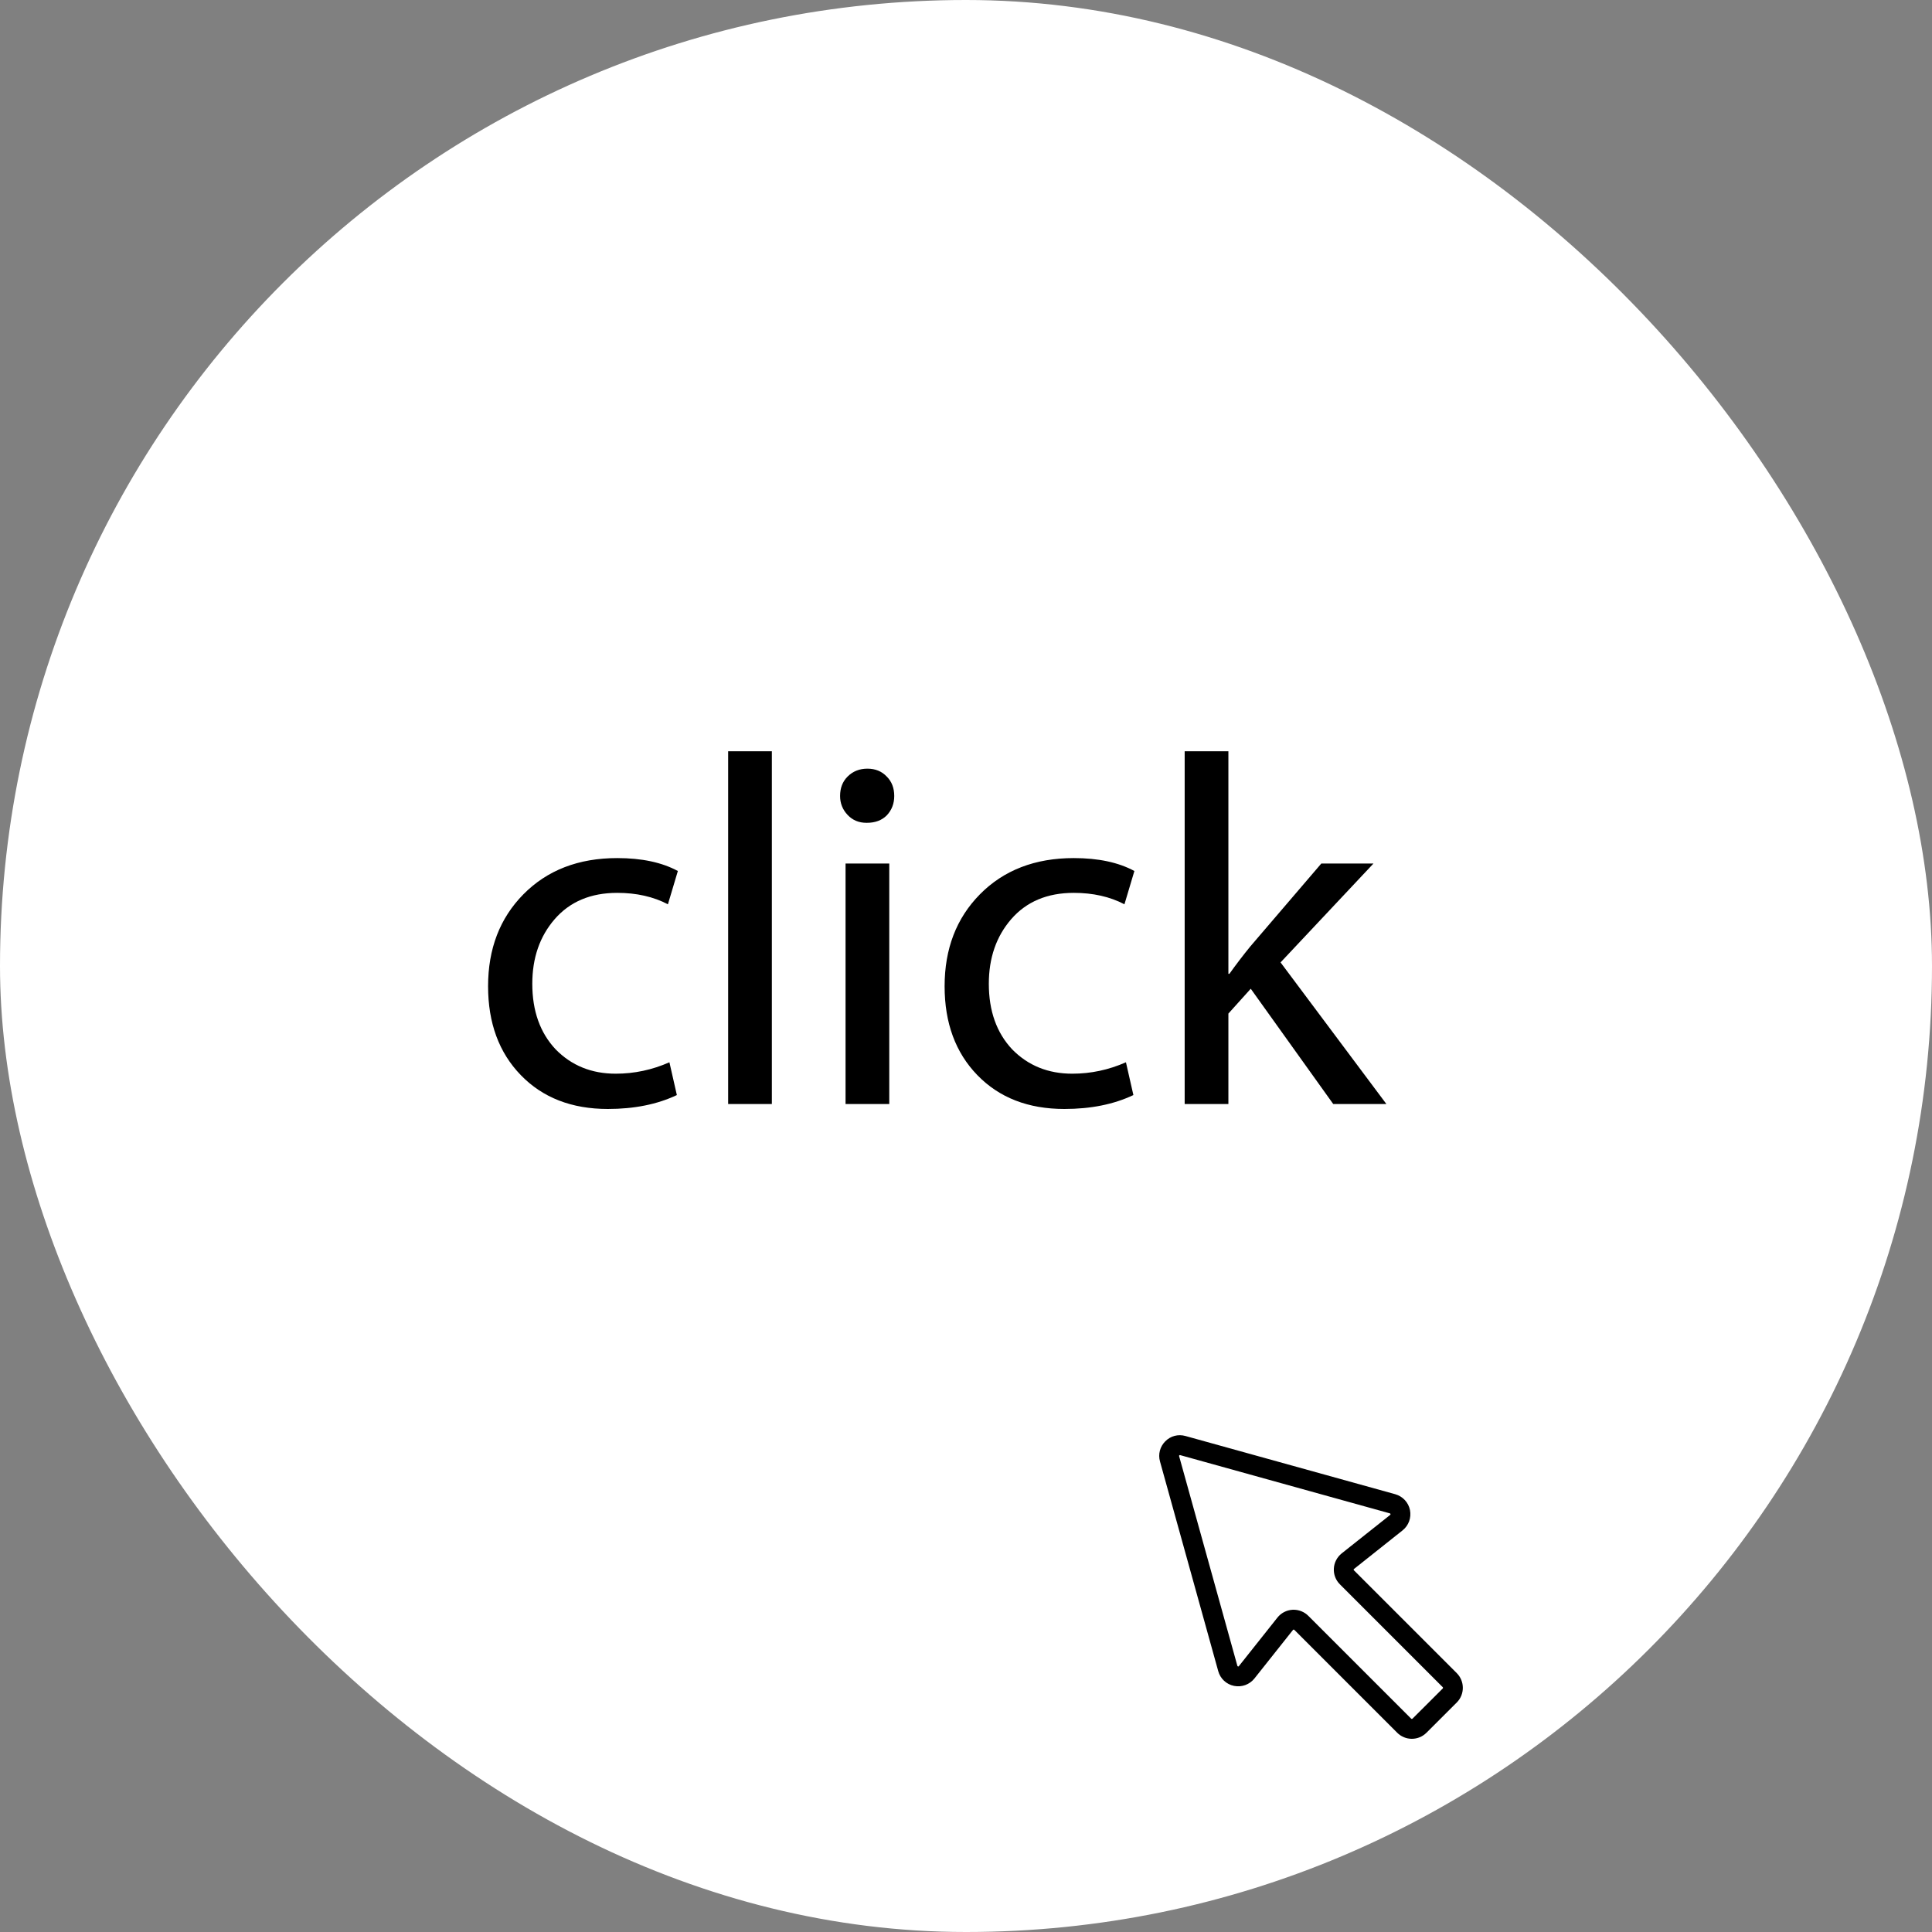 <svg width="70" height="70" viewBox="0 0 70 70" fill="none" xmlns="http://www.w3.org/2000/svg">
<rect x="0" y="0" width="70" height="70" fill="#808080" stroke="none"/>
<rect width="70" height="70" rx="35" fill="white"/>
<path d="M24.254 38.488L24.524 39.676C23.816 40.012 22.982 40.18 22.022 40.18C20.714 40.18 19.664 39.772 18.872 38.956C18.08 38.14 17.684 37.066 17.684 35.734C17.684 34.378 18.11 33.268 18.962 32.404C19.826 31.528 20.96 31.09 22.364 31.09C23.252 31.09 23.984 31.246 24.56 31.558L24.2 32.764C23.672 32.488 23.06 32.35 22.364 32.35C21.404 32.35 20.648 32.668 20.096 33.304C19.556 33.928 19.286 34.708 19.286 35.644C19.286 36.628 19.568 37.42 20.132 38.02C20.708 38.608 21.434 38.902 22.31 38.902C22.982 38.902 23.63 38.764 24.254 38.488ZM26.382 40V27.22H27.966V40H26.382ZM32.22 40H30.636V31.288H32.22V40ZM31.41 29.812H31.392C31.116 29.812 30.888 29.716 30.708 29.524C30.528 29.332 30.438 29.104 30.438 28.84C30.438 28.552 30.528 28.318 30.708 28.138C30.9 27.946 31.14 27.85 31.428 27.85C31.716 27.85 31.95 27.946 32.13 28.138C32.31 28.318 32.4 28.552 32.4 28.84C32.4 29.116 32.31 29.35 32.13 29.542C31.95 29.722 31.71 29.812 31.41 29.812ZM40.795 38.488L41.065 39.676C40.357 40.012 39.523 40.18 38.563 40.18C37.255 40.18 36.205 39.772 35.413 38.956C34.621 38.14 34.225 37.066 34.225 35.734C34.225 34.378 34.651 33.268 35.503 32.404C36.367 31.528 37.501 31.09 38.905 31.09C39.793 31.09 40.525 31.246 41.101 31.558L40.741 32.764C40.213 32.488 39.601 32.35 38.905 32.35C37.945 32.35 37.189 32.668 36.637 33.304C36.097 33.928 35.827 34.708 35.827 35.644C35.827 36.628 36.109 37.42 36.673 38.02C37.249 38.608 37.975 38.902 38.851 38.902C39.523 38.902 40.171 38.764 40.795 38.488ZM44.507 27.22V35.284H44.543C44.783 34.948 45.035 34.618 45.299 34.294L47.873 31.288H49.763L46.397 34.87L50.231 40H48.305L45.317 35.824L44.507 36.724V40H42.923V27.22H44.507Z" fill="black"/>
<path d="M42.73 52.73C42.742 52.717 42.754 52.719 42.761 52.722L50.357 54.832C50.363 54.834 50.376 54.838 50.38 54.856C50.384 54.875 50.374 54.883 50.37 54.887L48.611 56.283C48.445 56.417 48.34 56.614 48.328 56.828C48.315 57.042 48.395 57.252 48.546 57.402L52.274 61.131C52.286 61.143 52.286 61.164 52.274 61.176L51.176 62.272C51.166 62.282 51.143 62.282 51.131 62.272L47.402 58.544C47.262 58.404 47.069 58.324 46.872 58.324C46.857 58.324 46.843 58.324 46.828 58.325C46.615 58.338 46.415 58.441 46.283 58.609L44.887 60.367C44.883 60.374 44.875 60.384 44.856 60.378C44.838 60.374 44.834 60.361 44.832 60.355L42.722 52.761C42.72 52.755 42.715 52.742 42.73 52.73Z" fill="white"/>
<path fill-rule="evenodd" clip-rule="evenodd" d="M42.029 52.952L44.139 60.549C44.215 60.822 44.435 61.028 44.712 61.083C44.99 61.139 45.274 61.036 45.451 60.814L46.847 59.056C46.849 59.053 46.855 59.045 46.87 59.043C46.884 59.043 46.89 59.049 46.894 59.051L50.623 62.78C50.765 62.922 50.954 63 51.154 63C51.353 63 51.542 62.922 51.684 62.78L52.782 61.684C53.074 61.392 53.074 60.915 52.782 60.621L49.054 56.894C49.052 56.892 49.043 56.884 49.046 56.87C49.046 56.855 49.054 56.849 49.058 56.847L50.816 55.45C51.038 55.274 51.141 54.992 51.086 54.712C51.03 54.435 50.824 54.215 50.551 54.138L42.952 52.029C42.687 51.955 42.413 52.026 42.22 52.222C42.027 52.417 41.955 52.689 42.029 52.952ZM42.761 52.722C42.754 52.719 42.742 52.717 42.73 52.73C42.715 52.742 42.72 52.755 42.722 52.761L44.832 60.355C44.834 60.361 44.838 60.374 44.856 60.378C44.875 60.384 44.883 60.374 44.887 60.367L46.283 58.609C46.415 58.441 46.615 58.338 46.828 58.325C46.843 58.324 46.857 58.324 46.872 58.324C47.069 58.324 47.262 58.404 47.402 58.544L51.131 62.272C51.143 62.282 51.166 62.282 51.176 62.272L52.274 61.176C52.286 61.164 52.286 61.143 52.274 61.131L48.546 57.402C48.395 57.252 48.315 57.042 48.328 56.828C48.34 56.614 48.445 56.417 48.611 56.283L50.37 54.887C50.374 54.883 50.384 54.875 50.38 54.856C50.376 54.838 50.363 54.834 50.357 54.832L42.761 52.722Z" fill="black"/>
</svg>

